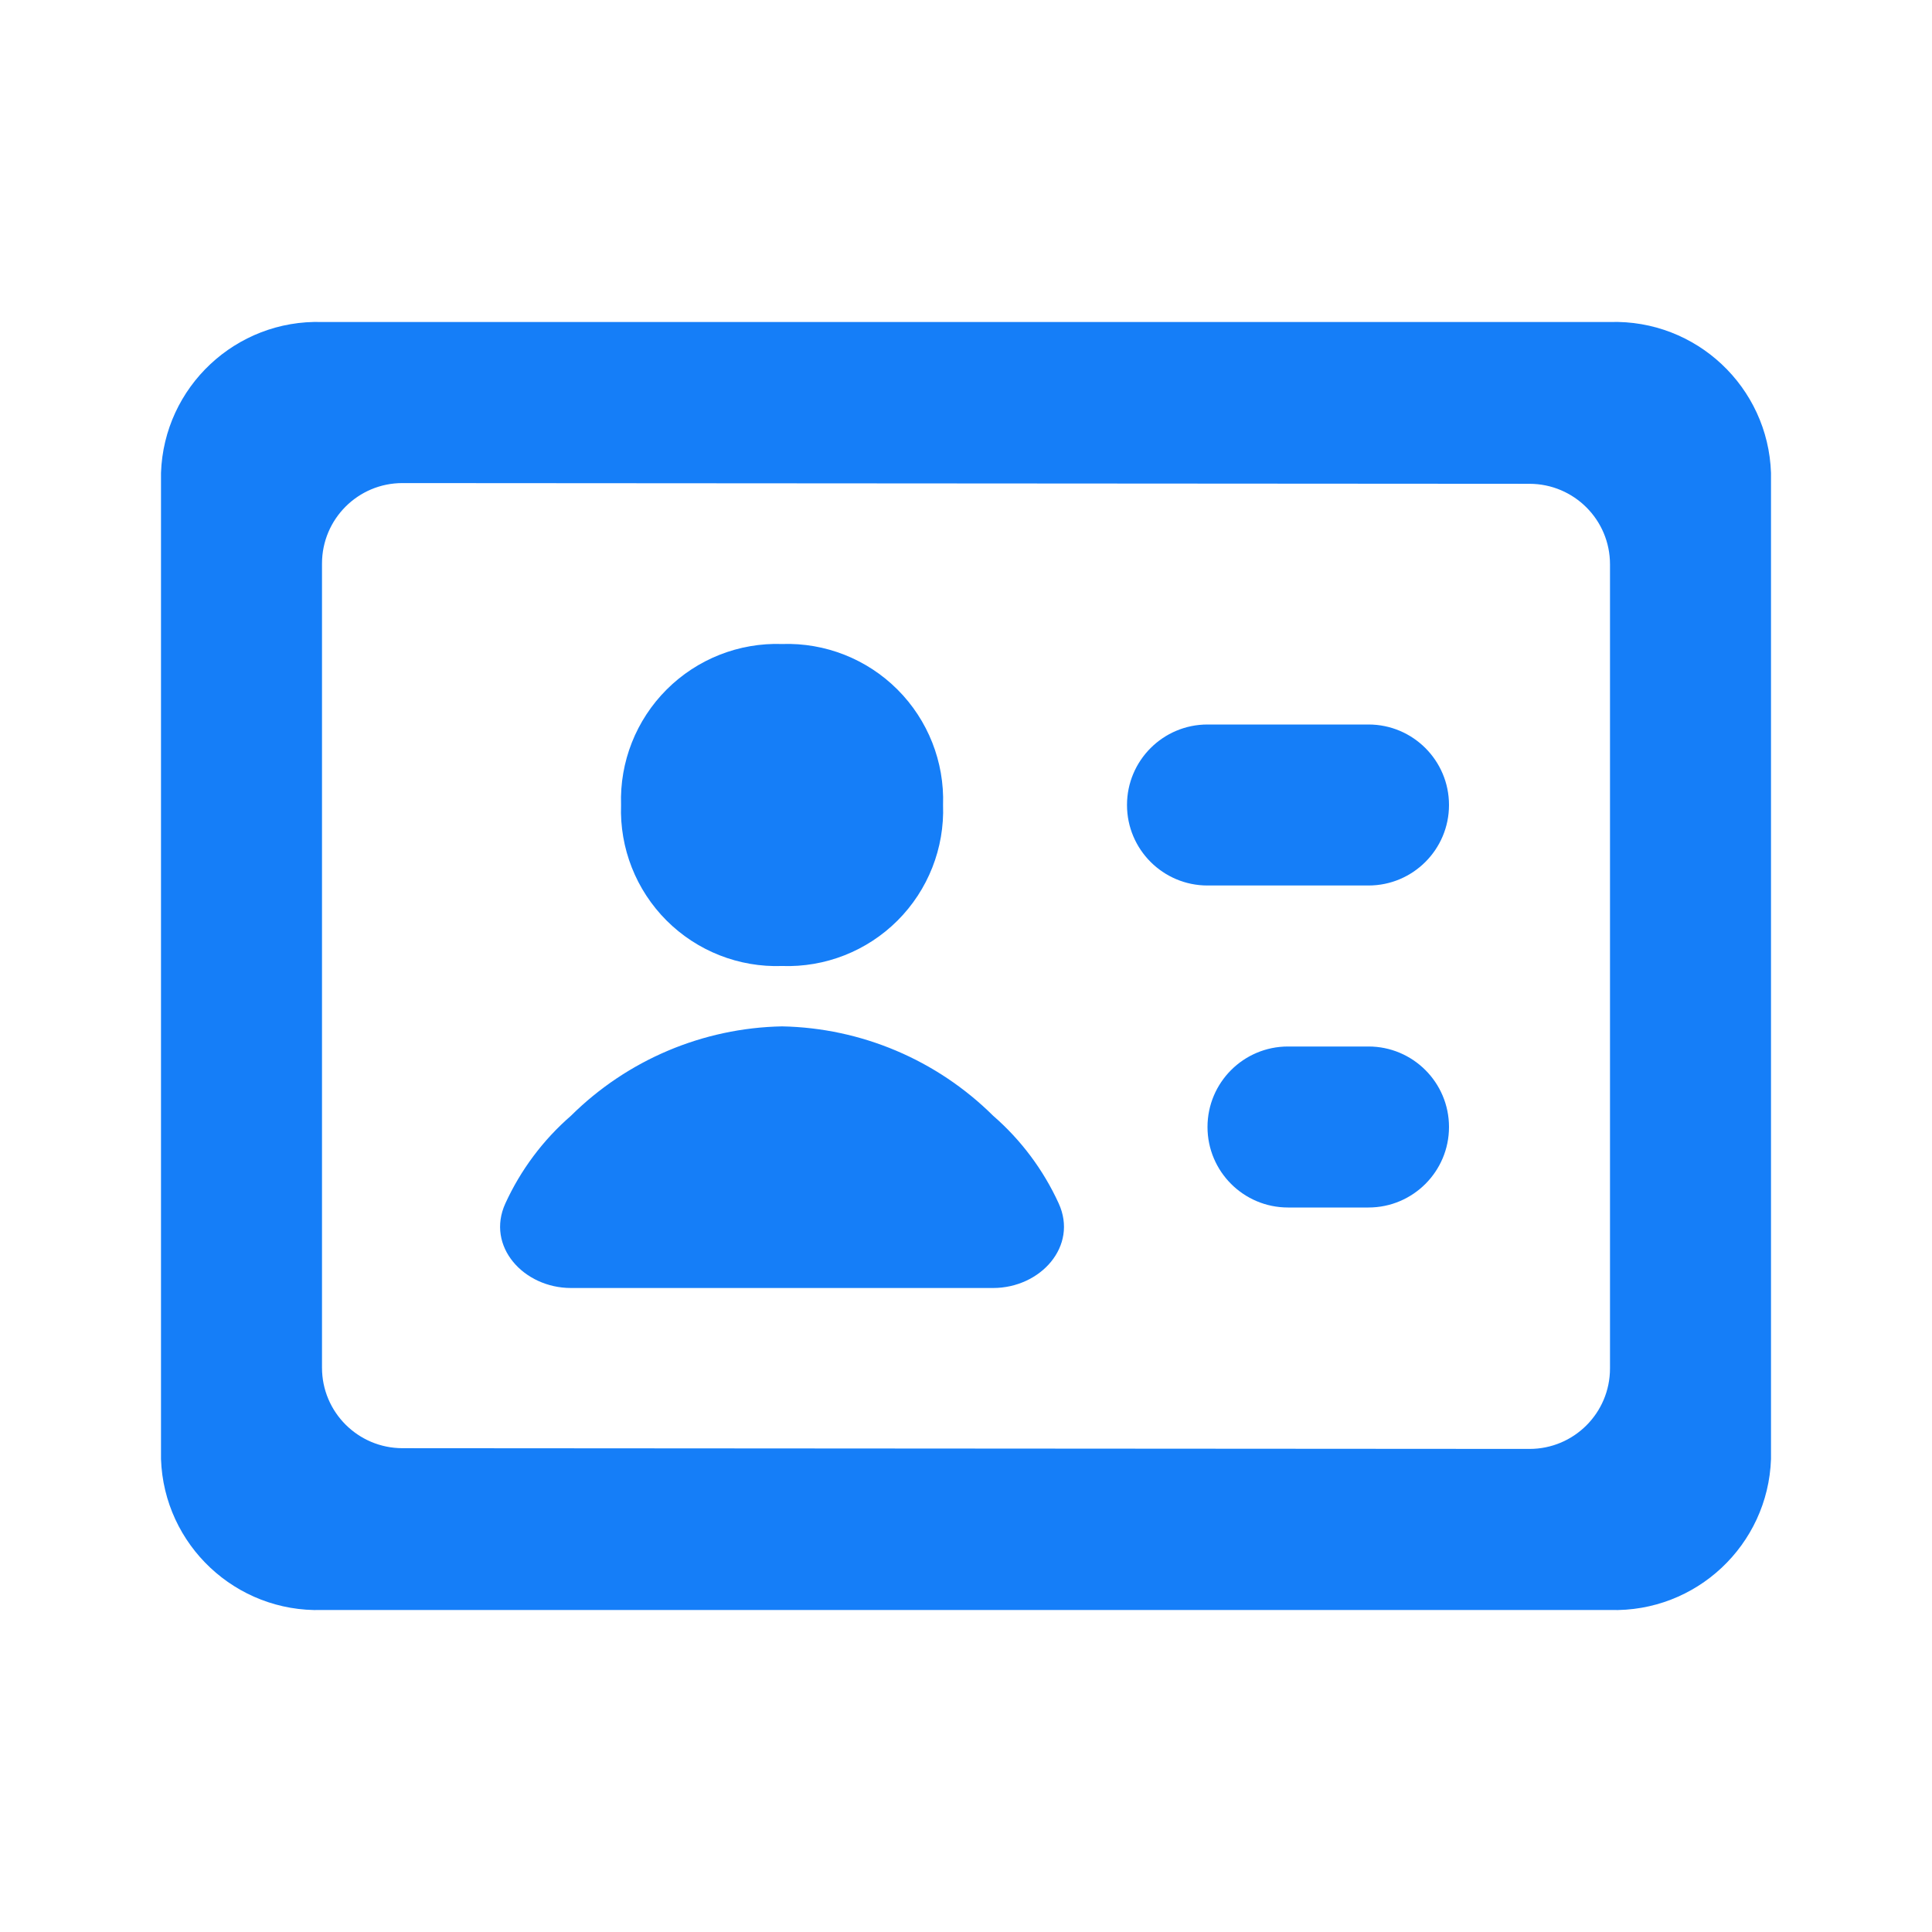 <svg width="24" height="24" viewBox="0 0 24 24" fill="none" xmlns="http://www.w3.org/2000/svg">
<path d="M20 20H4C2.931 20.032 2.036 19.193 2 18.124V5.875C2.036 4.806 2.931 3.967 4 4H20C21.069 3.967 21.964 4.806 22 5.875V18.125C21.963 19.194 21.069 20.032 20 20ZM5.001 6.001C4.448 6 4 6.448 4 7.001V16.99C4 17.542 4.447 17.989 4.999 17.99L18.999 17.999C19.552 18 20 17.552 20 16.999V7.01C20 6.458 19.553 6.011 19.001 6.01L5.001 6.001ZM13.151 14.948C13.396 15.482 12.924 16 12.337 16H7.093C6.506 16 6.034 15.483 6.278 14.949C6.467 14.536 6.744 14.163 7.093 13.86C7.792 13.167 8.731 12.769 9.715 12.75C10.699 12.769 11.638 13.167 12.337 13.86C12.686 14.163 12.962 14.535 13.151 14.948ZM18 14C18 14.552 17.552 15 17 15H16C15.448 15 15 14.552 15 14V14C15 13.448 15.448 13 16 13H17C17.552 13 18 13.448 18 14V14ZM9.715 12C9.179 12.019 8.659 11.814 8.28 11.435C7.901 11.056 7.696 10.536 7.715 10C7.697 9.464 7.902 8.945 8.281 8.566C8.66 8.187 9.179 7.982 9.715 8C10.251 7.982 10.77 8.187 11.149 8.566C11.528 8.945 11.733 9.464 11.715 10C11.734 10.536 11.529 11.056 11.15 11.435C10.771 11.814 10.251 12.019 9.715 12ZM18 10C18 10.552 17.552 11 17 11H15C14.448 11 14 10.552 14 10V10C14 9.448 14.448 9 15 9H17C17.552 9 18 9.448 18 10V10Z" fill="#157EF8"/>
</svg>
